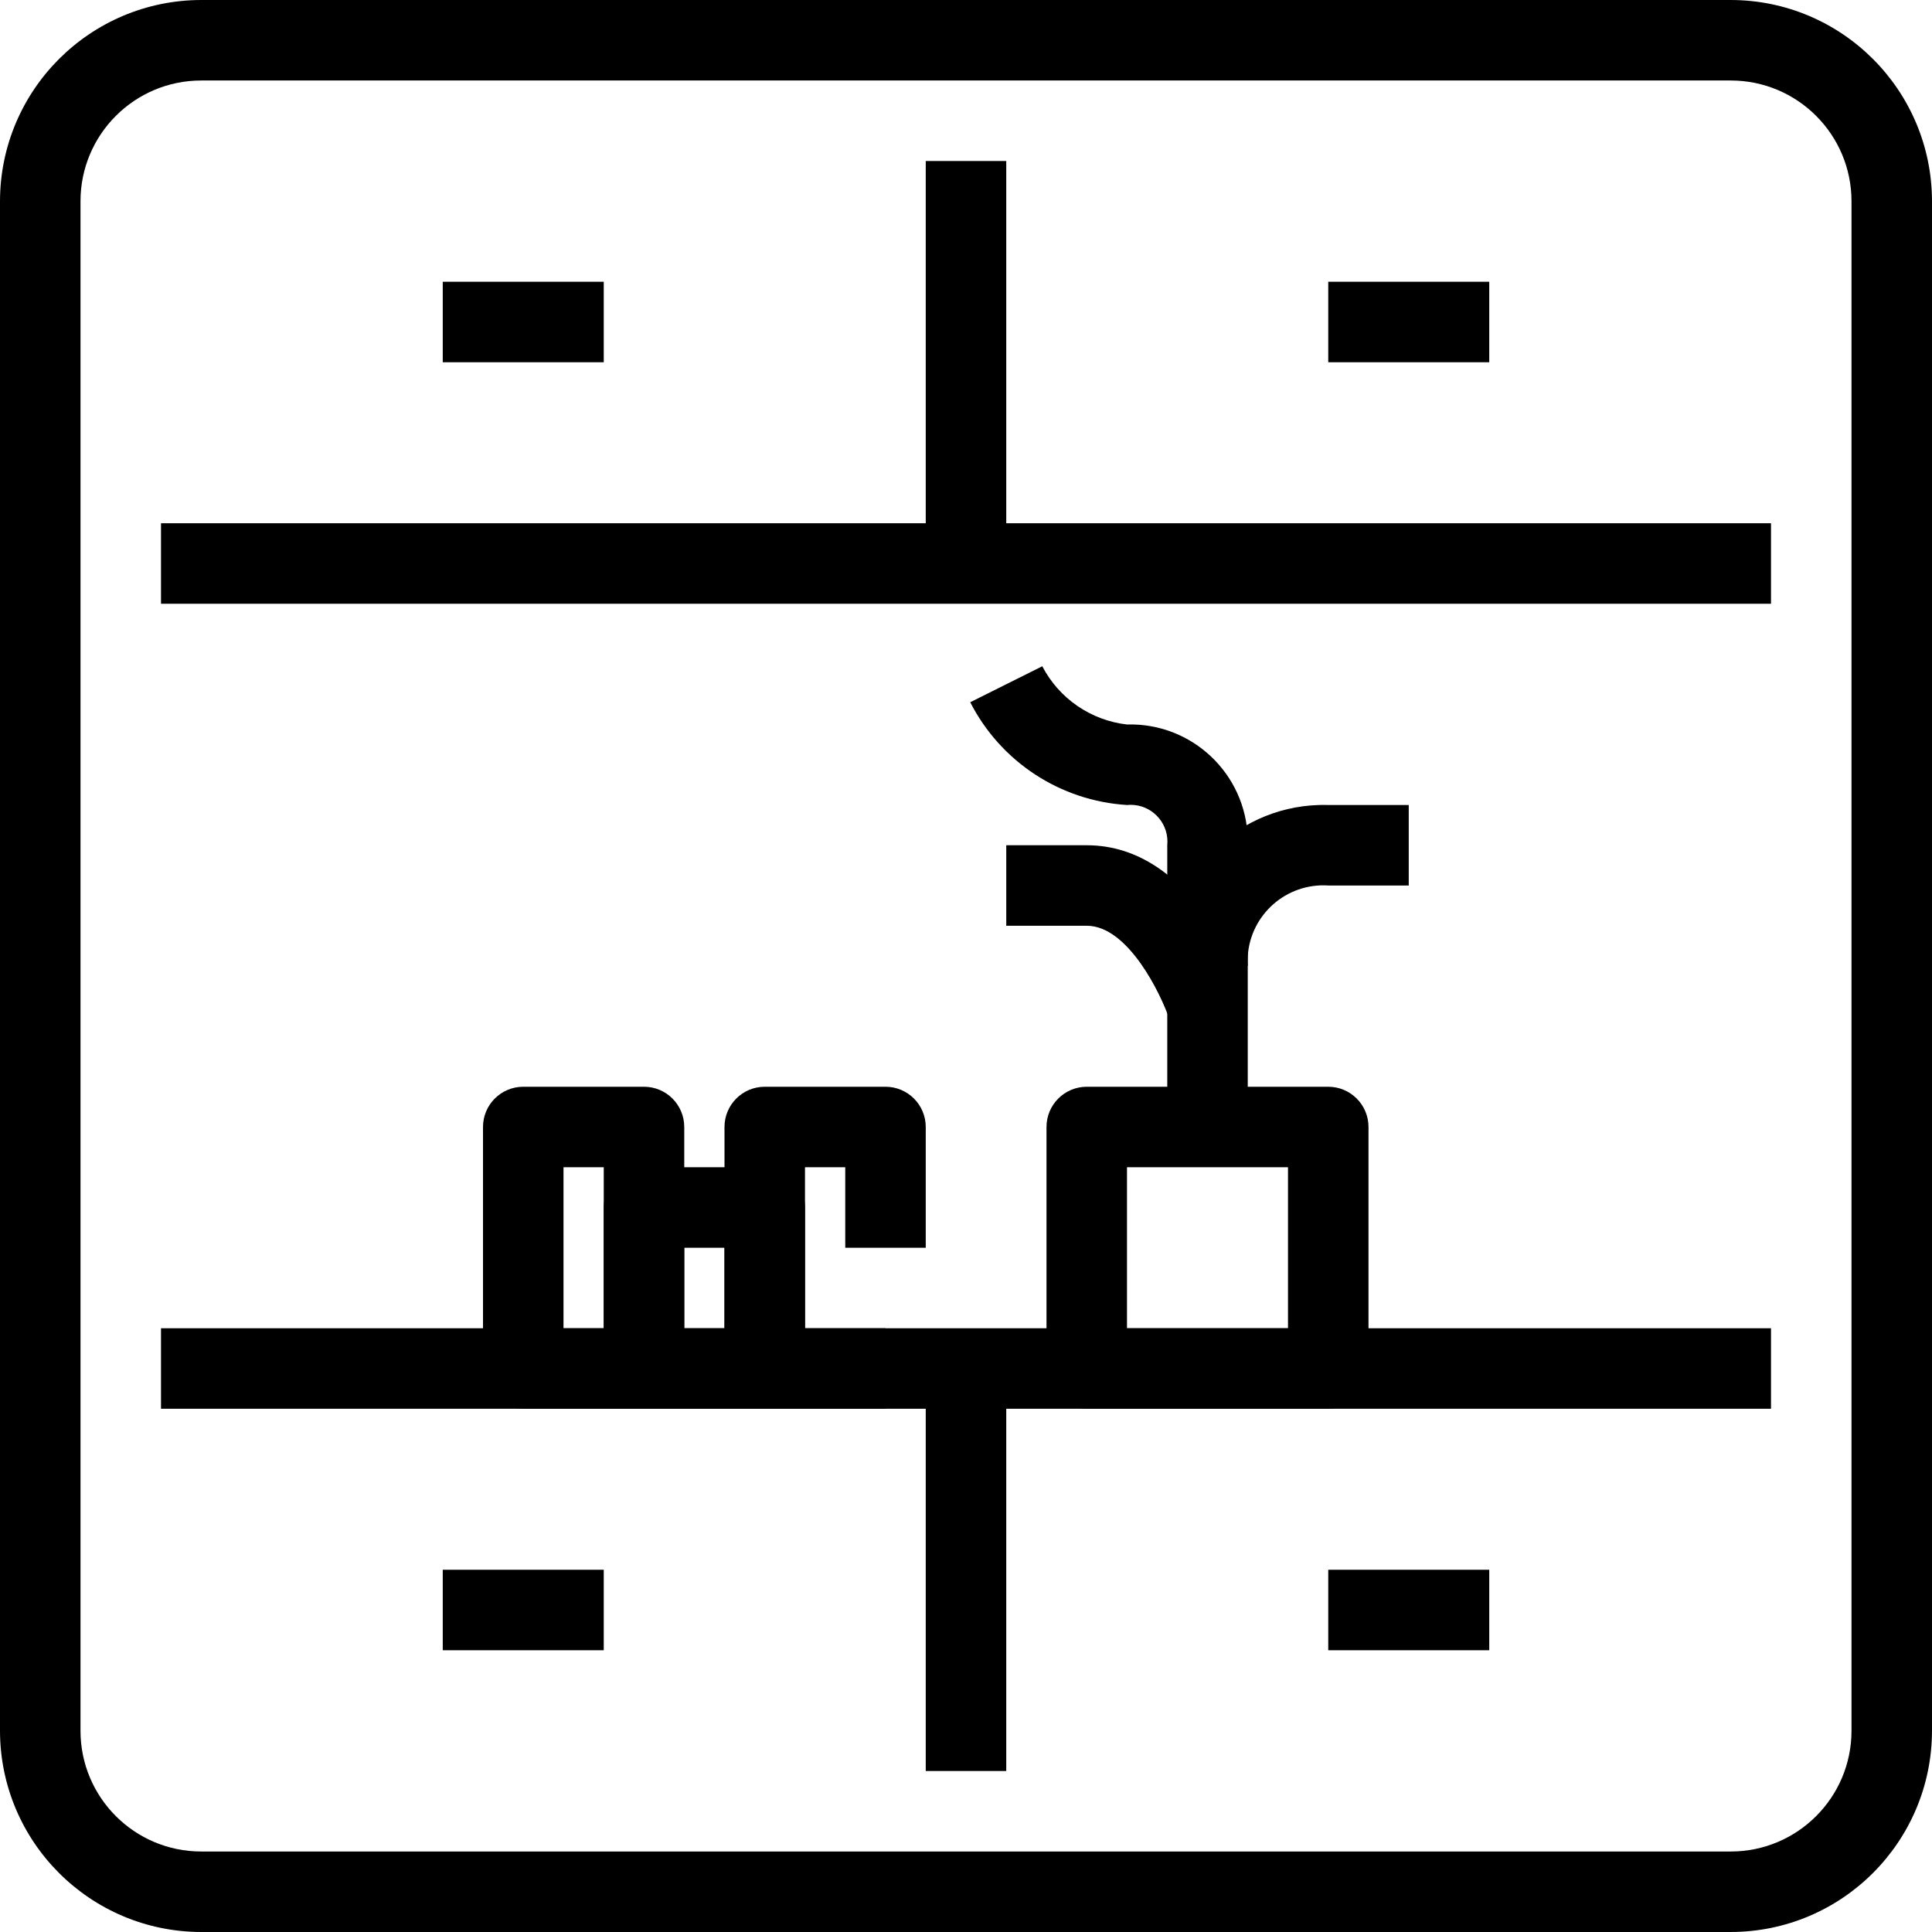 <?xml version="1.0" encoding="iso-8859-1"?>
<!-- Generator: Adobe Illustrator 19.0.0, SVG Export Plug-In . SVG Version: 6.00 Build 0)  -->
<svg version="1.1" id="Capa_1" xmlns="http://www.w3.org/2000/svg" xmlns:xlink="http://www.w3.org/1999/xlink" x="0px" y="0px"
	 viewBox="0 0 512 512" style="enable-background:new 0 0 512 512;" xml:space="preserve">
<g>
	<g>
		<path d="M458.667,0H53.333C23.893,0.035,0.035,23.893,0,53.333v405.333C0.035,488.107,23.893,511.965,53.333,512h405.333
			c29.441-0.035,53.298-23.893,53.333-53.333V53.333C511.965,23.893,488.107,0.035,458.667,0z M490.667,458.667
			c0,17.673-14.327,32-32,32H53.333c-17.673,0-32-14.327-32-32V53.333c0-17.673,14.327-32,32-32h405.333c17.673,0,32,14.327,32,32
			V458.667z"/>
	</g>
</g>
<g>
	<g>
		<rect x="245.333" y="362.667" width="21.333" height="106.667"/>
	</g>
</g>
<g>
	<g>
		<rect x="245.333" y="42.667" width="21.333" height="106.667"/>
	</g>
</g>
<g>
	<g>
		<rect x="42.667" y="352" width="426.667" height="21.333"/>
	</g>
</g>
<g>
	<g>
		<rect x="42.667" y="138.667" width="426.667" height="21.333"/>
	</g>
</g>
<g>
	<g>
		<path d="M298.667,192c-9.584-1.094-17.999-6.878-22.453-15.435l-19.093,9.536c8.062,15.783,23.858,26.136,41.547,27.232
			c0.634-0.062,1.273-0.062,1.907,0c5.365,0.527,9.286,5.302,8.76,10.667v74.667h21.333V224c0.018-0.606,0.018-1.213,0-1.819
			C330.164,205.01,315.838,191.498,298.667,192z"/>
	</g>
</g>
<g>
	<g>
		<path d="M352,213.333c-0.815-0.024-1.631-0.024-2.447,0c-22.888,0.676-40.896,19.778-40.22,42.667h21.333
			c-0.055-0.859-0.055-1.72,0-2.579c0.712-11.07,10.263-19.467,21.333-18.754h21.333v-21.333H352z"/>
	</g>
</g>
<g>
	<g>
		<path d="M288,224h-21.333v21.333H288c11.019,0,19.723,18.315,21.888,24.725l20.224-6.763C328.779,259.275,316.213,224,288,224z"/>
	</g>
</g>
<g>
	<g>
		<path d="M352,288h-64c-5.891,0-10.667,4.776-10.667,10.667v64c0,5.891,4.776,10.667,10.667,10.667h64
			c5.891,0,10.667-4.776,10.667-10.667v-64C362.667,292.776,357.891,288,352,288z M341.333,352h-42.667v-42.667h42.667V352z"/>
	</g>
</g>
<g>
	<g>
		<rect x="352" y="74.667" width="42.667" height="21.333"/>
	</g>
</g>
<g>
	<g>
		<rect x="117.333" y="74.667" width="42.667" height="21.333"/>
	</g>
</g>
<g>
	<g>
		<rect x="352" y="416" width="42.667" height="21.333"/>
	</g>
</g>
<g>
	<g>
		<rect x="117.333" y="416" width="42.667" height="21.333"/>
	</g>
</g>
<g>
	<g>
		<path d="M170.667,288h-32c-5.891,0-10.667,4.776-10.667,10.667v64c0,5.891,4.776,10.667,10.667,10.667h32
			c5.891,0,10.667-4.776,10.667-10.667v-64C181.333,292.776,176.558,288,170.667,288z M160,352h-10.667v-42.667H160V352z"/>
	</g>
</g>
<g>
	<g>
		<path d="M245.333,330.667v-32c0-5.891-4.776-10.667-10.667-10.667h-32c-5.891,0-10.667,4.776-10.667,10.667v64
			c0,5.891,4.776,10.667,10.667,10.667h32V352h-21.333v-42.667H224v21.333H245.333z"/>
	</g>
</g>
<g>
	<g>
		<path d="M202.667,309.333h-32c-5.891,0-10.667,4.776-10.667,10.667v42.667c0,5.891,4.776,10.667,10.667,10.667h32
			c5.891,0,10.667-4.776,10.667-10.667V320C213.333,314.109,208.558,309.333,202.667,309.333z M192,352h-10.667v-21.333H192V352z"/>
	</g>
</g>
</svg>

